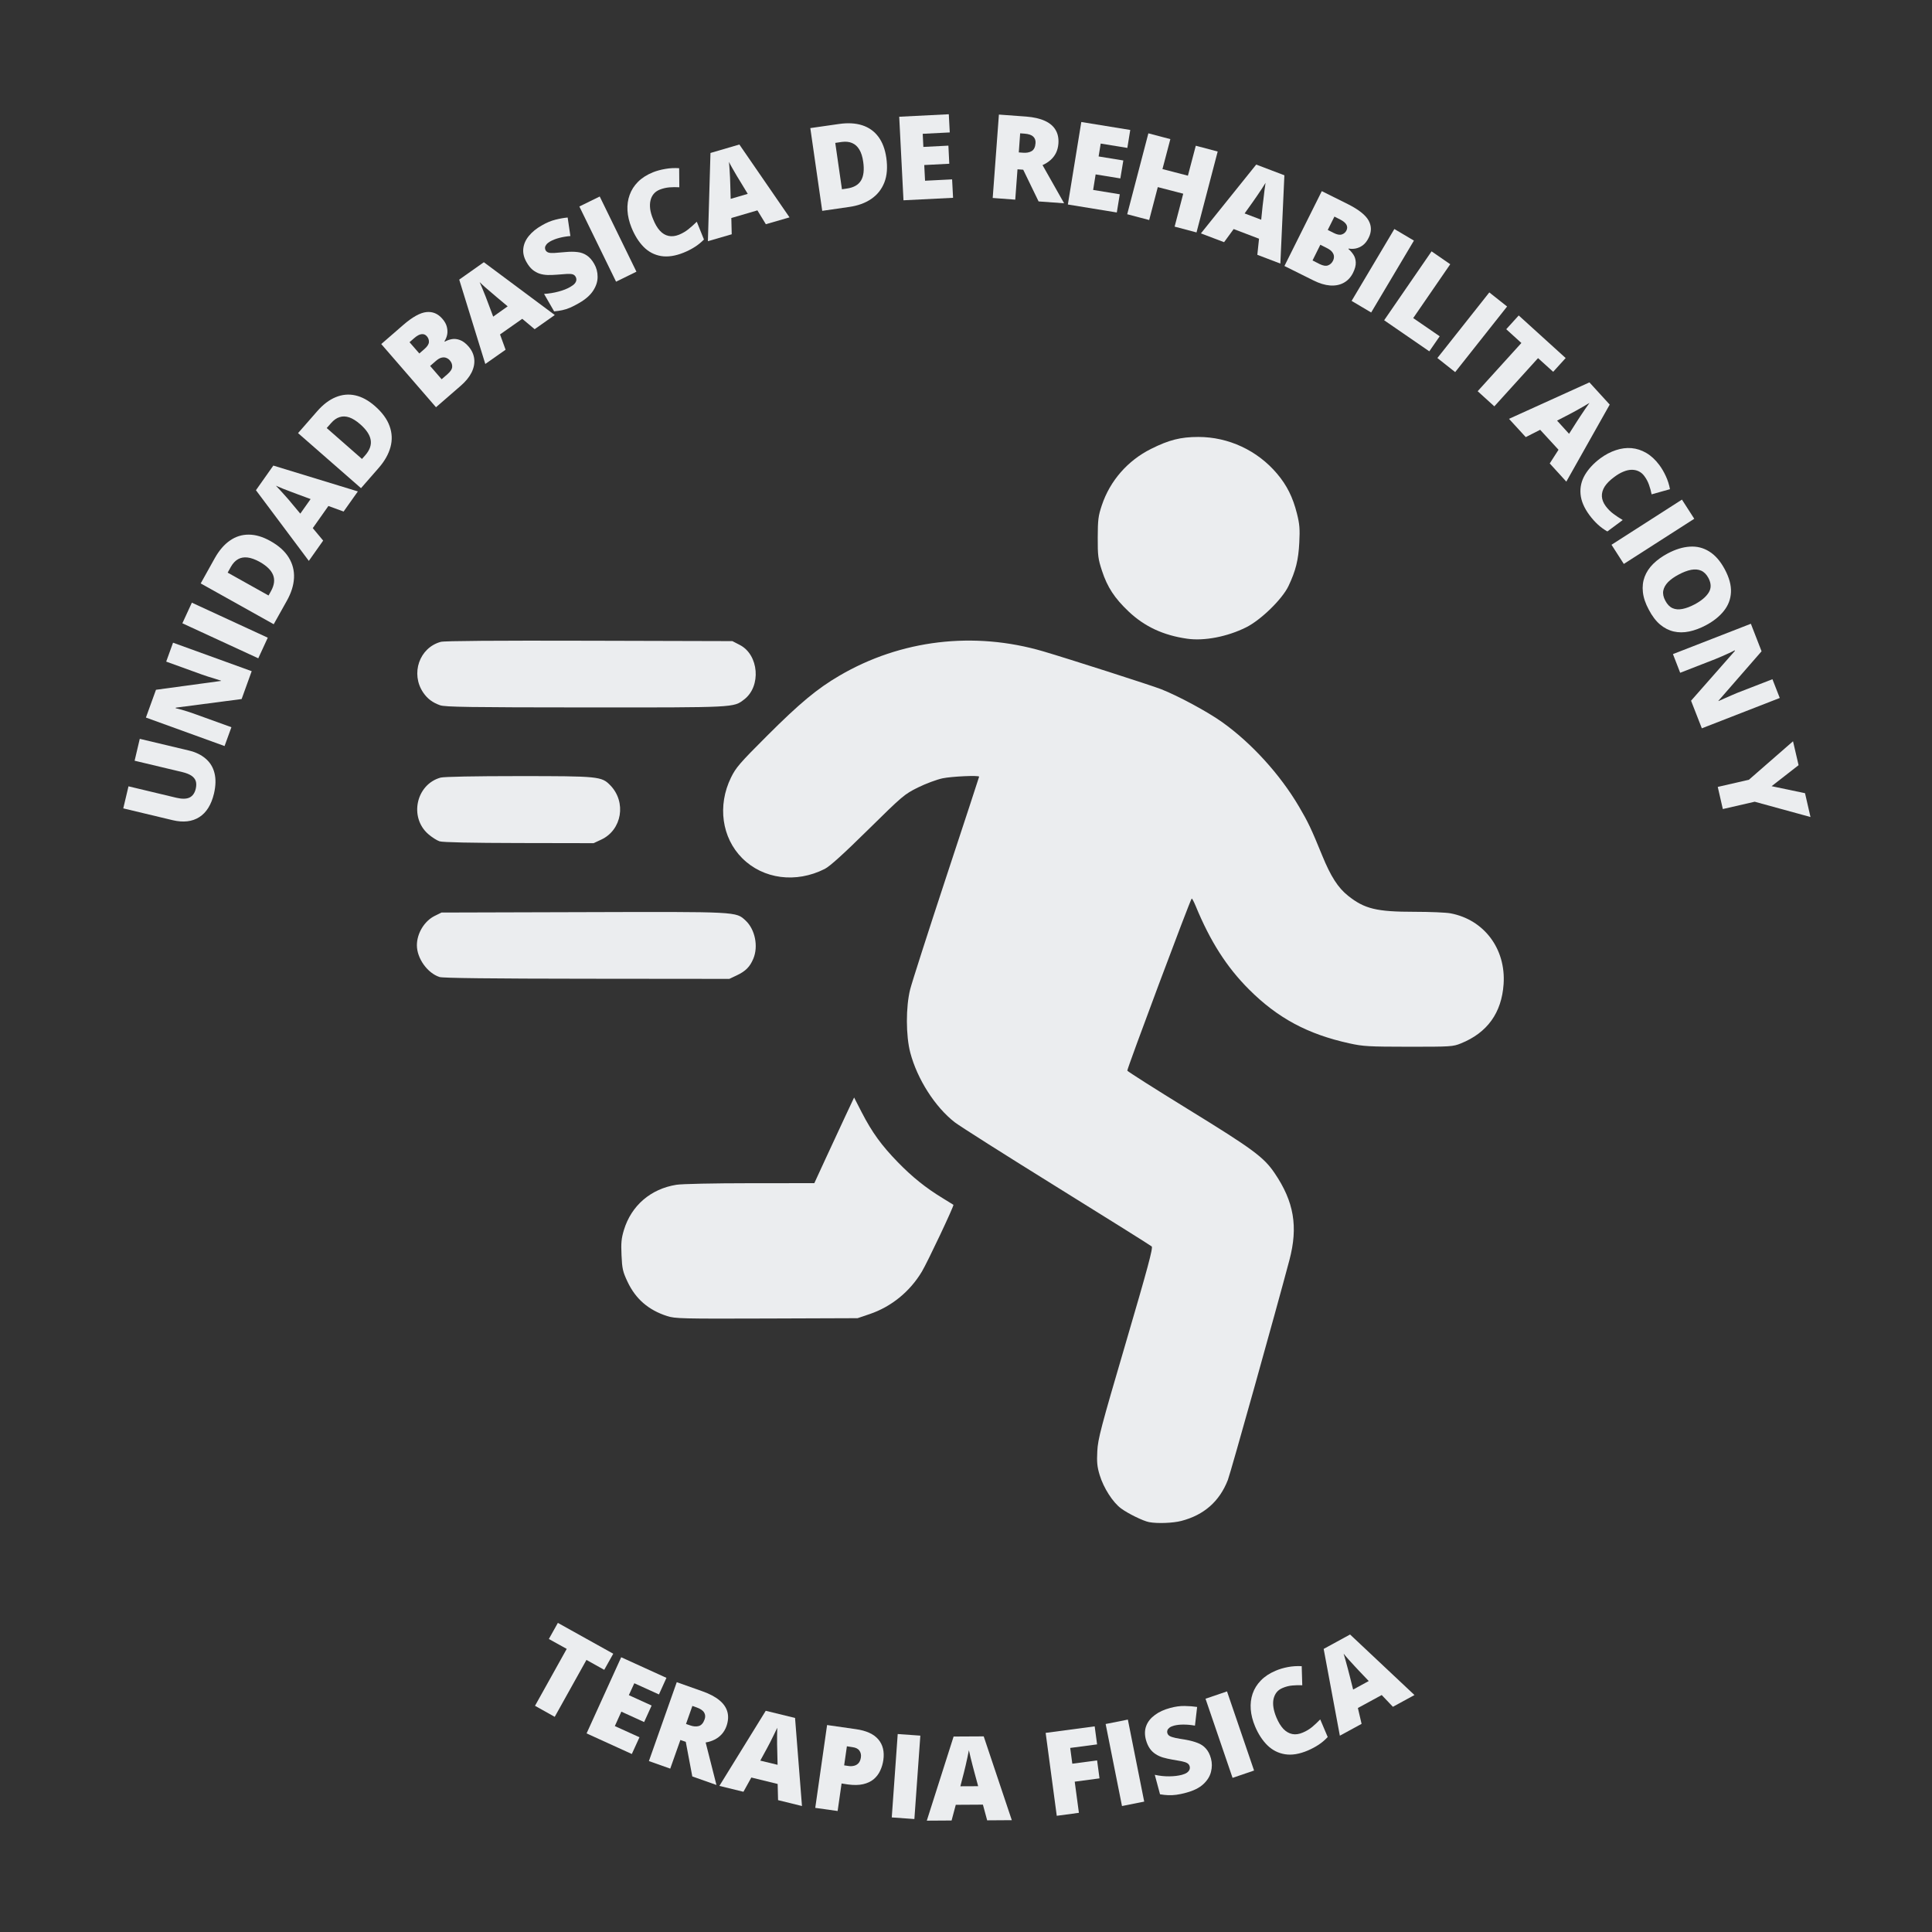 <svg xmlns="http://www.w3.org/2000/svg" xmlns:xlink="http://www.w3.org/1999/xlink" width="500" zoomAndPan="magnify" viewBox="0 0 375 375" height="500" preserveAspectRatio="xMidYMid meet" version="1.0"><rect x="0" y="0" width="375" height="375" fill="#333333" stroke="none"/><defs><g/></defs><path fill="#ebedef" d="M 223.047 295.445 C 221.91 295.234 218.969 293.801 217.602 292.789 C 215.992 291.602 214.211 288.824 213.449 286.316 C 212.961 284.715 212.871 283.824 212.984 281.676 C 213.105 279.281 213.664 277.172 218.516 260.641 C 222.766 246.152 223.832 242.199 223.547 241.934 C 223.352 241.75 215.047 236.547 205.098 230.375 C 195.148 224.203 186.238 218.555 185.297 217.82 C 181.488 214.852 178.043 209.461 176.688 204.336 C 175.816 201.027 175.805 195.438 176.664 192.031 C 177.004 190.68 180.156 180.863 183.664 170.219 C 187.176 159.574 190.047 150.816 190.047 150.754 C 190.047 150.457 184.754 150.695 182.953 151.07 C 181.84 151.305 179.695 152.102 178.191 152.844 C 175.555 154.148 175.211 154.438 168.488 161.062 C 163.668 165.812 161.078 168.152 160.082 168.66 C 154.508 171.48 148.141 170.652 144.062 166.574 C 140.094 162.605 139.227 156.363 141.883 150.93 C 142.828 148.992 143.586 148.113 148.91 142.797 C 155.223 136.492 158.613 133.672 162.938 131.145 C 174.848 124.172 189.031 122.48 202.492 126.426 C 207.246 127.824 223.5 133.035 225.359 133.766 C 228.656 135.055 234.387 138.145 237.207 140.156 C 242.922 144.23 248.461 150.316 252.137 156.566 C 253.902 159.562 254.555 160.941 256.629 166.031 C 258.297 170.117 259.711 172.316 261.664 173.871 C 264.867 176.418 267.199 176.98 274.543 176.98 C 277.539 176.98 280.691 177.113 281.547 177.277 C 288.07 178.512 292.316 184.18 291.848 191.02 C 291.465 196.594 288.691 200.449 283.57 202.52 C 282.012 203.152 281.625 203.176 273.41 203.172 C 265.66 203.164 264.598 203.105 261.922 202.516 C 253.82 200.738 248.004 197.617 242.426 192.043 C 238.102 187.719 234.906 182.719 232.078 175.848 C 231.723 174.988 231.375 174.344 231.305 174.414 C 230.98 174.738 218.707 207.547 218.809 207.812 C 218.871 207.977 224.246 211.391 230.754 215.395 C 243.188 223.043 245.301 224.605 247.398 227.695 C 251.164 233.238 251.992 238.086 250.277 244.57 C 247.754 254.113 238.855 285.906 238.324 287.266 C 236.703 291.426 233.695 294.07 229.277 295.215 C 227.652 295.633 224.652 295.746 223.047 295.445 Z M 129.488 255.449 C 125.848 254.273 123.371 252.125 121.793 248.766 C 120.887 246.84 120.754 246.266 120.637 243.656 C 120.523 241.238 120.609 240.367 121.105 238.73 C 122.543 234 126.301 230.762 131.285 229.965 C 132.367 229.793 138.461 229.664 145.613 229.66 L 158.059 229.652 L 160.223 224.953 C 161.41 222.371 163.148 218.629 164.082 216.641 L 165.781 213.027 L 167.273 215.93 C 169.266 219.793 171.086 222.309 174.25 225.562 C 177.059 228.453 179.695 230.57 182.953 232.551 C 184.066 233.23 185.016 233.812 185.059 233.852 C 185.223 233.996 180.055 244.941 178.945 246.801 C 176.621 250.695 173.012 253.637 168.793 255.066 L 166.453 255.859 L 148.797 255.922 C 132.336 255.98 131.027 255.945 129.488 255.449 Z M 85.324 189.641 C 82.969 188.887 80.918 186.016 80.918 183.477 C 80.918 181.164 82.375 178.762 84.375 177.777 L 85.695 177.125 L 113.168 177.047 C 143.316 176.957 142.836 176.934 144.711 178.668 C 146.559 180.383 147.23 183.688 146.215 186.094 C 145.551 187.672 144.715 188.512 143.008 189.316 L 141.562 190 L 113.918 189.973 C 95.434 189.957 85.957 189.848 85.324 189.641 Z M 85.324 163.301 C 84.801 163.133 83.801 162.492 83.102 161.879 C 79.379 158.602 80.781 152.25 85.516 150.934 C 86.152 150.758 92.098 150.641 100.621 150.641 C 116.246 150.641 116.777 150.691 118.469 152.441 C 121.625 155.699 120.719 161.102 116.699 162.969 L 115.219 163.66 L 100.746 163.633 C 91.484 163.617 85.93 163.496 85.324 163.301 Z M 85.422 136.891 C 83.949 136.367 82.961 135.625 82.148 134.43 C 79.648 130.758 81.402 125.703 85.566 124.582 C 86.277 124.391 96.34 124.316 114.406 124.367 L 142.156 124.441 L 143.594 125.184 C 147.301 127.09 147.789 133.211 144.438 135.766 C 142.352 137.355 142.984 137.324 113.652 137.312 C 91.152 137.301 86.371 137.23 85.422 136.891 Z M 230.426 123.973 C 225.805 123.316 222.16 121.621 219.062 118.688 C 216.332 116.102 214.934 113.965 213.898 110.801 C 213.133 108.469 213.059 107.875 213.07 104.324 C 213.082 100.871 213.172 100.145 213.863 98.078 C 215.449 93.324 218.875 89.398 223.418 87.129 C 226.906 85.383 229.172 84.812 232.598 84.812 C 238.461 84.812 244.066 87.43 247.879 91.945 C 249.789 94.203 250.941 96.516 251.738 99.688 C 252.254 101.742 252.328 102.664 252.191 105.332 C 252.02 108.707 251.508 110.758 250.102 113.734 C 248.895 116.285 244.734 120.344 241.859 121.773 C 238.211 123.59 233.75 124.449 230.426 123.973 Z M 230.426 123.973 " fill-opacity="1" fill-rule="nonzero"/><g fill="#ebedef" fill-opacity="1"><g transform="translate(39.332, 162.296)"><g><path d="M -12.203 -18.891 L -2.688 -16.625 C -1.363 -16.312 -0.273 -15.785 0.578 -15.047 C 1.441 -14.316 2.016 -13.383 2.297 -12.25 C 2.586 -11.113 2.555 -9.785 2.203 -8.266 C 1.68 -6.086 0.727 -4.562 -0.656 -3.688 C -2.039 -2.812 -3.754 -2.613 -5.797 -3.094 L -15.406 -5.391 L -14.391 -9.672 L -5.109 -7.453 C -3.992 -7.191 -3.133 -7.207 -2.531 -7.5 C -1.938 -7.801 -1.539 -8.359 -1.344 -9.172 C -1.207 -9.754 -1.203 -10.254 -1.328 -10.672 C -1.461 -11.086 -1.742 -11.441 -2.172 -11.734 C -2.609 -12.023 -3.203 -12.258 -3.953 -12.438 L -13.203 -14.641 Z M -12.203 -18.891 "/></g></g></g><g fill="#ebedef" fill-opacity="1"><g transform="translate(42.994, 146.449)"><g><path d="M 5.859 -16.172 L 3.906 -10.766 L -8.859 -9.094 L -8.906 -8.984 C -8.551 -8.91 -8.141 -8.805 -7.672 -8.672 C -7.211 -8.535 -6.738 -8.391 -6.25 -8.234 C -5.77 -8.078 -5.336 -7.926 -4.953 -7.781 L 1.922 -5.297 L 0.594 -1.641 L -14.672 -7.172 L -12.719 -12.562 L -0.094 -14.281 L -0.078 -14.328 C -0.41 -14.441 -0.801 -14.566 -1.25 -14.703 C -1.707 -14.836 -2.164 -14.977 -2.625 -15.125 C -3.082 -15.27 -3.484 -15.406 -3.828 -15.531 L -10.734 -18.031 L -9.406 -21.703 Z M 5.859 -16.172 "/></g></g></g><g fill="#ebedef" fill-opacity="1"><g transform="translate(49.397, 129.37)"><g><path d="M 0.734 -1.594 L -14 -8.391 L -12.156 -12.391 L 2.578 -5.594 Z M 0.734 -1.594 "/></g></g></g><g fill="#ebedef" fill-opacity="1"><g transform="translate(52.268, 122.694)"><g><path d="M 0.203 -17.688 C 1.848 -16.77 3.039 -15.695 3.781 -14.469 C 4.531 -13.25 4.867 -11.926 4.797 -10.5 C 4.723 -9.082 4.266 -7.617 3.422 -6.109 L 0.859 -1.531 L -13.312 -9.453 L -10.578 -14.359 C -9.723 -15.879 -8.738 -17.02 -7.625 -17.781 C -6.52 -18.551 -5.305 -18.93 -3.984 -18.922 C -2.66 -18.922 -1.266 -18.508 0.203 -17.688 Z M -1.875 -13.641 C -2.738 -14.117 -3.52 -14.398 -4.219 -14.484 C -4.914 -14.566 -5.531 -14.457 -6.062 -14.156 C -6.602 -13.852 -7.066 -13.359 -7.453 -12.672 L -8.078 -11.547 L -0.141 -7.109 L 0.328 -7.953 C 0.973 -9.117 1.109 -10.164 0.734 -11.094 C 0.367 -12.02 -0.5 -12.867 -1.875 -13.641 Z M -1.875 -13.641 "/></g></g></g><g fill="#ebedef" fill-opacity="1"><g transform="translate(59.944, 108.868)"><g><path d="M 6.75 -9.578 L 3.797 -10.656 L 0.766 -6.359 L 2.781 -3.938 L 0 0 L -10.266 -13.719 L -6.891 -18.5 L 9.516 -13.484 Z M 0.344 -12 L -2.234 -12.953 C -2.516 -13.066 -2.914 -13.219 -3.438 -13.406 C -3.957 -13.594 -4.488 -13.797 -5.031 -14.016 C -5.582 -14.242 -6.035 -14.438 -6.391 -14.594 C -6.117 -14.32 -5.797 -13.977 -5.422 -13.562 C -5.047 -13.156 -4.676 -12.742 -4.312 -12.328 C -3.945 -11.922 -3.648 -11.57 -3.422 -11.281 L -1.656 -9.172 Z M 0.344 -12 "/></g></g></g><g fill="#ebedef" fill-opacity="1"><g transform="translate(68.915, 96.066)"><g><path d="M 3.859 -17.25 C 5.273 -16.008 6.223 -14.711 6.703 -13.359 C 7.191 -12.016 7.25 -10.656 6.875 -9.281 C 6.5 -7.906 5.742 -6.566 4.609 -5.266 L 1.156 -1.312 L -11.062 -12 L -7.359 -16.234 C -6.211 -17.547 -5.016 -18.457 -3.766 -18.969 C -2.516 -19.488 -1.25 -19.609 0.031 -19.328 C 1.32 -19.047 2.598 -18.352 3.859 -17.25 Z M 0.984 -13.734 C 0.242 -14.379 -0.453 -14.816 -1.109 -15.047 C -1.773 -15.273 -2.398 -15.297 -2.984 -15.109 C -3.578 -14.93 -4.133 -14.539 -4.656 -13.938 L -5.5 -12.984 L 1.344 -6.984 L 1.984 -7.703 C 2.859 -8.711 3.207 -9.707 3.031 -10.688 C 2.863 -11.676 2.18 -12.691 0.984 -13.734 Z M 0.984 -13.734 "/></g></g></g><g fill="#ebedef" fill-opacity="1"><g transform="translate(79.628, 84.077)"><g/></g></g><g fill="#ebedef" fill-opacity="1"><g transform="translate(83.3, 80.187)"><g><path d="M -9.297 -13.406 L -5.016 -17.125 C -3.242 -18.656 -1.754 -19.484 -0.547 -19.609 C 0.66 -19.742 1.691 -19.316 2.547 -18.328 C 3.016 -17.797 3.312 -17.258 3.438 -16.719 C 3.57 -16.176 3.586 -15.664 3.484 -15.188 C 3.379 -14.719 3.207 -14.305 2.969 -13.953 L 3.047 -13.875 C 3.441 -14.102 3.891 -14.266 4.391 -14.359 C 4.891 -14.453 5.414 -14.395 5.969 -14.188 C 6.531 -13.988 7.094 -13.566 7.656 -12.922 C 8.289 -12.18 8.656 -11.375 8.75 -10.5 C 8.844 -9.633 8.664 -8.754 8.219 -7.859 C 7.77 -6.973 7.062 -6.113 6.094 -5.281 L 1.328 -1.141 Z M -1.906 -11.578 L -0.922 -12.438 C -0.367 -12.914 -0.078 -13.363 -0.047 -13.781 C -0.023 -14.207 -0.156 -14.582 -0.438 -14.906 C -0.719 -15.238 -1.062 -15.379 -1.469 -15.328 C -1.883 -15.285 -2.352 -15.035 -2.875 -14.578 L -3.812 -13.766 Z M 0.188 -9.156 L 2.422 -6.578 L 3.594 -7.594 C 4.164 -8.094 4.457 -8.566 4.469 -9.016 C 4.488 -9.461 4.332 -9.875 4 -10.25 C 3.82 -10.457 3.598 -10.613 3.328 -10.719 C 3.055 -10.832 2.75 -10.848 2.406 -10.766 C 2.07 -10.691 1.695 -10.473 1.281 -10.109 Z M 0.188 -9.156 "/></g></g></g><g fill="#ebedef" fill-opacity="1"><g transform="translate(94.197, 70.647)"><g><path d="M 9.578 -6.75 L 7.172 -8.766 L 2.859 -5.734 L 3.938 -2.766 L 0 0 L -5.062 -16.375 L -0.281 -19.75 L 13.484 -9.5 Z M 4.344 -11.188 L 2.234 -12.953 C 2.016 -13.148 1.691 -13.426 1.266 -13.781 C 0.848 -14.133 0.414 -14.504 -0.031 -14.891 C -0.477 -15.285 -0.832 -15.617 -1.094 -15.891 C -0.945 -15.535 -0.766 -15.102 -0.547 -14.594 C -0.336 -14.082 -0.129 -13.566 0.078 -13.047 C 0.285 -12.535 0.445 -12.109 0.562 -11.766 L 1.531 -9.188 Z M 4.344 -11.188 "/></g></g></g><g fill="#ebedef" fill-opacity="1"><g transform="translate(107.072, 61.627)"><g><path d="M 8.266 -10.406 C 8.703 -9.645 8.922 -8.812 8.922 -7.906 C 8.93 -7.008 8.648 -6.117 8.078 -5.234 C 7.516 -4.348 6.594 -3.535 5.312 -2.797 C 4.676 -2.43 4.098 -2.133 3.578 -1.906 C 3.055 -1.688 2.551 -1.523 2.062 -1.422 C 1.57 -1.316 1.047 -1.238 0.484 -1.188 L -1.469 -4.578 C -0.5 -4.641 0.43 -4.789 1.328 -5.031 C 2.234 -5.27 3 -5.57 3.625 -5.938 C 4.008 -6.156 4.297 -6.375 4.484 -6.594 C 4.672 -6.82 4.773 -7.047 4.797 -7.266 C 4.816 -7.492 4.77 -7.707 4.656 -7.906 C 4.52 -8.156 4.316 -8.316 4.047 -8.391 C 3.773 -8.461 3.398 -8.484 2.922 -8.453 C 2.453 -8.422 1.828 -8.375 1.047 -8.312 C 0.398 -8.258 -0.207 -8.238 -0.781 -8.25 C -1.352 -8.27 -1.879 -8.359 -2.359 -8.516 C -2.848 -8.68 -3.301 -8.938 -3.719 -9.281 C -4.133 -9.633 -4.516 -10.113 -4.859 -10.719 C -5.379 -11.613 -5.594 -12.5 -5.5 -13.375 C -5.406 -14.25 -5.047 -15.066 -4.422 -15.828 C -3.797 -16.598 -2.957 -17.281 -1.906 -17.875 C -1 -18.406 -0.117 -18.773 0.734 -18.984 C 1.598 -19.203 2.391 -19.344 3.109 -19.406 L 3.641 -15.812 C 2.879 -15.75 2.16 -15.629 1.484 -15.453 C 0.805 -15.273 0.219 -15.047 -0.281 -14.766 C -0.602 -14.578 -0.844 -14.383 -1 -14.188 C -1.164 -13.988 -1.258 -13.789 -1.281 -13.594 C -1.301 -13.406 -1.266 -13.223 -1.172 -13.047 C -1.047 -12.828 -0.848 -12.676 -0.578 -12.594 C -0.316 -12.52 0.066 -12.5 0.578 -12.531 C 1.098 -12.562 1.801 -12.617 2.688 -12.703 C 3.551 -12.785 4.32 -12.785 5 -12.703 C 5.688 -12.629 6.297 -12.41 6.828 -12.047 C 7.367 -11.691 7.848 -11.145 8.266 -10.406 Z M 8.266 -10.406 "/></g></g></g><g fill="#ebedef" fill-opacity="1"><g transform="translate(118, 55.438)"><g><path d="M 1.578 -0.766 L -5.547 -15.359 L -1.594 -17.297 L 5.531 -2.703 Z M 1.578 -0.766 "/></g></g></g><g fill="#ebedef" fill-opacity="1"><g transform="translate(124.512, 52.1)"><g><path d="M 3.516 -15.281 C 3.035 -15.082 2.648 -14.805 2.359 -14.453 C 2.066 -14.098 1.863 -13.676 1.75 -13.188 C 1.633 -12.695 1.613 -12.145 1.688 -11.531 C 1.77 -10.926 1.957 -10.273 2.25 -9.578 C 2.625 -8.629 3.062 -7.879 3.562 -7.328 C 4.062 -6.785 4.625 -6.445 5.25 -6.312 C 5.883 -6.176 6.566 -6.254 7.297 -6.547 C 7.973 -6.828 8.582 -7.188 9.125 -7.625 C 9.676 -8.07 10.211 -8.551 10.734 -9.062 L 12.125 -5.609 C 11.57 -5.047 10.973 -4.562 10.328 -4.156 C 9.691 -3.75 8.977 -3.383 8.188 -3.062 C 6.562 -2.406 5.094 -2.188 3.781 -2.406 C 2.477 -2.633 1.352 -3.227 0.406 -4.188 C -0.539 -5.156 -1.32 -6.398 -1.938 -7.922 C -2.395 -9.055 -2.656 -10.16 -2.719 -11.234 C -2.781 -12.316 -2.641 -13.328 -2.297 -14.266 C -1.961 -15.211 -1.422 -16.062 -0.672 -16.812 C 0.078 -17.562 1.039 -18.176 2.219 -18.656 C 2.945 -18.945 3.75 -19.164 4.625 -19.312 C 5.5 -19.469 6.395 -19.516 7.312 -19.453 L 7.344 -15.75 C 6.695 -15.789 6.055 -15.785 5.422 -15.734 C 4.785 -15.68 4.148 -15.531 3.516 -15.281 Z M 3.516 -15.281 "/></g></g></g><g fill="#ebedef" fill-opacity="1"><g transform="translate(137.402, 46.816)"><g><path d="M 11.25 -3.297 L 9.609 -5.984 L 4.547 -4.5 L 4.625 -1.344 L 0 0 L 0.5 -17.125 L 6.109 -18.766 L 15.844 -4.625 Z M 7.734 -9.188 L 6.312 -11.531 C 6.156 -11.789 5.93 -12.156 5.641 -12.625 C 5.359 -13.102 5.07 -13.598 4.781 -14.109 C 4.488 -14.617 4.258 -15.047 4.094 -15.391 C 4.125 -15.004 4.16 -14.535 4.203 -13.984 C 4.242 -13.441 4.273 -12.895 4.297 -12.344 C 4.316 -11.789 4.332 -11.328 4.344 -10.953 L 4.422 -8.219 Z M 7.734 -9.188 "/></g></g></g><g fill="#ebedef" fill-opacity="1"><g transform="translate(152.714, 42.511)"><g/></g></g><g fill="#ebedef" fill-opacity="1"><g transform="translate(157.859, 41.175)"><g><path d="M 14.172 -10.562 C 14.441 -8.695 14.316 -7.098 13.797 -5.766 C 13.273 -4.43 12.426 -3.363 11.25 -2.562 C 10.082 -1.758 8.641 -1.238 6.922 -1 L 1.734 -0.25 L -0.578 -16.312 L 4.984 -17.109 C 6.703 -17.359 8.207 -17.273 9.5 -16.859 C 10.789 -16.441 11.832 -15.703 12.625 -14.641 C 13.414 -13.586 13.93 -12.227 14.172 -10.562 Z M 9.688 -9.781 C 9.551 -10.758 9.301 -11.547 8.938 -12.141 C 8.582 -12.742 8.117 -13.164 7.547 -13.406 C 6.984 -13.656 6.312 -13.727 5.531 -13.625 L 4.266 -13.438 L 5.562 -4.438 L 6.516 -4.578 C 7.836 -4.766 8.754 -5.285 9.266 -6.141 C 9.773 -6.992 9.914 -8.207 9.688 -9.781 Z M 9.688 -9.781 "/></g></g></g><g fill="#ebedef" fill-opacity="1"><g transform="translate(173.615, 38.971)"><g><path d="M 11.375 -0.578 L 1.75 -0.094 L 0.922 -16.312 L 10.547 -16.797 L 10.734 -13.266 L 5.484 -13 L 5.609 -10.453 L 10.469 -10.703 L 10.641 -7.188 L 5.781 -6.938 L 5.938 -3.891 L 11.188 -4.156 Z M 11.375 -0.578 "/></g></g></g><g fill="#ebedef" fill-opacity="1"><g transform="translate(185.589, 38.441)"><g/></g></g><g fill="#ebedef" fill-opacity="1"><g transform="translate(190.934, 38.3)"><g><path d="M 8.266 -15.672 C 9.723 -15.555 10.926 -15.281 11.875 -14.844 C 12.82 -14.414 13.516 -13.828 13.953 -13.078 C 14.398 -12.336 14.582 -11.441 14.5 -10.391 C 14.445 -9.734 14.289 -9.141 14.031 -8.609 C 13.77 -8.086 13.414 -7.629 12.969 -7.234 C 12.531 -6.848 12.016 -6.52 11.422 -6.25 L 15.609 1.156 L 10.656 0.797 L 7.672 -5.359 L 6.562 -5.438 L 6.125 0.453 L 1.75 0.125 L 2.953 -16.062 Z M 7.938 -12.359 L 7.078 -12.422 L 6.812 -8.719 L 7.625 -8.656 C 8.301 -8.602 8.863 -8.707 9.312 -8.969 C 9.758 -9.238 10.008 -9.754 10.062 -10.516 C 10.102 -11.035 9.957 -11.457 9.625 -11.781 C 9.289 -12.102 8.727 -12.297 7.938 -12.359 Z M 7.938 -12.359 "/></g></g></g><g fill="#ebedef" fill-opacity="1"><g transform="translate(205.537, 39.413)"><g><path d="M 11.234 1.828 L 1.734 0.281 L 4.344 -15.734 L 13.844 -14.188 L 13.281 -10.703 L 8.109 -11.547 L 7.703 -9.047 L 12.5 -8.266 L 11.922 -4.781 L 7.125 -5.562 L 6.641 -2.547 L 11.812 -1.703 Z M 11.234 1.828 "/></g></g></g><g fill="#ebedef" fill-opacity="1"><g transform="translate(217.102, 41.145)"><g><path d="M 15.141 3.969 L 10.891 2.844 L 12.562 -3.547 L 7.625 -4.828 L 5.953 1.562 L 1.688 0.438 L 5.797 -15.266 L 10.062 -14.141 L 8.531 -8.328 L 13.469 -7.047 L 15 -12.859 L 19.25 -11.734 Z M 15.141 3.969 "/></g></g></g><g fill="#ebedef" fill-opacity="1"><g transform="translate(233.095, 45.303)"><g><path d="M 10.953 4.156 L 11.281 1.031 L 6.359 -0.844 L 4.5 1.703 L 0 0 L 10.734 -13.359 L 16.203 -11.281 L 15.422 5.859 Z M 11.703 -2.656 L 11.984 -5.391 C 12.023 -5.68 12.078 -6.102 12.141 -6.656 C 12.203 -7.219 12.27 -7.789 12.344 -8.375 C 12.414 -8.957 12.484 -9.438 12.547 -9.812 C 12.348 -9.488 12.098 -9.094 11.797 -8.625 C 11.492 -8.156 11.18 -7.691 10.859 -7.234 C 10.547 -6.785 10.285 -6.41 10.078 -6.109 L 8.484 -3.875 Z M 11.703 -2.656 "/></g></g></g><g fill="#ebedef" fill-opacity="1"><g transform="translate(247.747, 50.849)"><g><path d="M 8.812 -13.75 L 13.891 -11.219 C 15.984 -10.164 17.32 -9.102 17.906 -8.031 C 18.488 -6.969 18.488 -5.852 17.906 -4.688 C 17.594 -4.051 17.211 -3.566 16.766 -3.234 C 16.316 -2.91 15.848 -2.703 15.359 -2.609 C 14.879 -2.523 14.438 -2.523 14.031 -2.609 L 13.984 -2.516 C 14.336 -2.223 14.656 -1.863 14.938 -1.438 C 15.219 -1.02 15.375 -0.52 15.406 0.062 C 15.438 0.656 15.258 1.336 14.875 2.109 C 14.438 2.984 13.832 3.629 13.062 4.047 C 12.301 4.461 11.422 4.633 10.422 4.562 C 9.43 4.488 8.363 4.164 7.219 3.594 L 1.562 0.781 Z M 9.969 -6.219 L 11.141 -5.625 C 11.785 -5.301 12.305 -5.207 12.703 -5.344 C 13.109 -5.477 13.406 -5.734 13.594 -6.109 C 13.789 -6.504 13.789 -6.879 13.594 -7.234 C 13.395 -7.598 12.984 -7.938 12.359 -8.25 L 11.266 -8.812 Z M 8.531 -3.344 L 7.016 -0.297 L 8.391 0.406 C 9.078 0.738 9.625 0.82 10.031 0.656 C 10.445 0.5 10.766 0.203 10.984 -0.234 C 11.117 -0.492 11.18 -0.766 11.172 -1.047 C 11.172 -1.328 11.066 -1.609 10.859 -1.891 C 10.66 -2.172 10.316 -2.438 9.828 -2.688 Z M 8.531 -3.344 "/></g></g></g><g fill="#ebedef" fill-opacity="1"><g transform="translate(260.847, 57.513)"><g><path d="M 1.5 0.891 L 9.797 -13.062 L 13.594 -10.812 L 5.297 3.141 Z M 1.5 0.891 "/></g></g></g><g fill="#ebedef" fill-opacity="1"><g transform="translate(267.225, 61.178)"><g><path d="M 1.438 0.984 L 10.641 -12.391 L 14.266 -9.891 L 7.078 0.562 L 12.219 4.094 L 10.203 7.016 Z M 1.438 0.984 "/></g></g></g><g fill="#ebedef" fill-opacity="1"><g transform="translate(277.621, 68.415)"><g><path d="M 1.375 1.078 L 11.453 -11.656 L 14.906 -8.922 L 4.828 3.812 Z M 1.375 1.078 "/></g></g></g><g fill="#ebedef" fill-opacity="1"><g transform="translate(283.455, 72.887)"><g><path d="M 6.594 5.984 L 3.359 3.047 L 11.844 -6.312 L 8.906 -8.984 L 11.328 -11.656 L 20.438 -3.391 L 18.016 -0.719 L 15.078 -3.375 Z M 6.594 5.984 "/></g></g></g><g fill="#ebedef" fill-opacity="1"><g transform="translate(292.897, 81.297)"><g><path d="M 7.906 8.656 L 9.609 6 L 6.047 2.125 L 3.25 3.547 L 0 0 L 15.609 -7.078 L 19.547 -2.766 L 11.125 12.188 Z M 11.656 2.906 L 13.125 0.594 C 13.301 0.344 13.535 -0.016 13.828 -0.484 C 14.129 -0.953 14.445 -1.426 14.781 -1.906 C 15.113 -2.395 15.395 -2.789 15.625 -3.094 C 15.289 -2.895 14.883 -2.656 14.406 -2.375 C 13.938 -2.102 13.457 -1.832 12.969 -1.562 C 12.477 -1.301 12.07 -1.082 11.75 -0.906 L 9.328 0.344 Z M 11.656 2.906 "/></g></g></g><g fill="#ebedef" fill-opacity="1"><g transform="translate(303.471, 92.874)"><g><path d="M 15.672 -0.5 C 15.359 -0.914 14.992 -1.219 14.578 -1.406 C 14.172 -1.602 13.711 -1.695 13.203 -1.688 C 12.691 -1.676 12.156 -1.551 11.594 -1.312 C 11.031 -1.082 10.445 -0.738 9.844 -0.281 C 9.02 0.32 8.406 0.938 8 1.562 C 7.602 2.195 7.422 2.832 7.453 3.469 C 7.484 4.102 7.734 4.738 8.203 5.375 C 8.641 5.957 9.141 6.457 9.703 6.875 C 10.266 7.289 10.863 7.688 11.5 8.062 L 8.516 10.281 C 7.836 9.895 7.219 9.441 6.656 8.922 C 6.102 8.41 5.57 7.816 5.062 7.141 C 4.008 5.723 3.426 4.352 3.312 3.031 C 3.195 1.719 3.477 0.477 4.156 -0.688 C 4.844 -1.852 5.836 -2.926 7.141 -3.906 C 8.129 -4.633 9.141 -5.164 10.172 -5.5 C 11.203 -5.844 12.211 -5.973 13.203 -5.891 C 14.203 -5.805 15.16 -5.492 16.078 -4.953 C 16.992 -4.422 17.832 -3.645 18.594 -2.625 C 19.062 -2 19.484 -1.281 19.859 -0.469 C 20.234 0.332 20.504 1.18 20.672 2.078 L 17.109 3.078 C 16.984 2.441 16.812 1.82 16.594 1.219 C 16.383 0.613 16.078 0.039 15.672 -0.5 Z M 15.672 -0.5 "/></g></g></g><g fill="#ebedef" fill-opacity="1"><g transform="translate(311.855, 104.271)"><g><path d="M 0.938 1.469 L 14.609 -7.297 L 17 -3.578 L 3.328 5.188 Z M 0.938 1.469 "/></g></g></g><g fill="#ebedef" fill-opacity="1"><g transform="translate(315.961, 110.229)"><g><path d="M 15.141 11.141 C 14.035 11.723 12.957 12.125 11.906 12.344 C 10.863 12.562 9.863 12.562 8.906 12.344 C 7.957 12.125 7.07 11.672 6.25 10.984 C 5.438 10.297 4.707 9.332 4.062 8.094 C 3.414 6.895 3.035 5.758 2.922 4.688 C 2.805 3.625 2.922 2.633 3.266 1.719 C 3.609 0.812 4.16 -0.02 4.922 -0.781 C 5.691 -1.539 6.633 -2.219 7.75 -2.812 C 9.238 -3.602 10.664 -4.039 12.031 -4.125 C 13.395 -4.219 14.648 -3.906 15.797 -3.188 C 16.953 -2.477 17.957 -1.328 18.812 0.266 C 19.688 1.898 20.086 3.391 20.016 4.734 C 19.953 6.078 19.492 7.281 18.641 8.344 C 17.797 9.414 16.629 10.348 15.141 11.141 Z M 9.891 1.281 C 9.023 1.738 8.332 2.227 7.812 2.75 C 7.301 3.281 6.988 3.844 6.875 4.438 C 6.77 5.039 6.906 5.688 7.281 6.375 C 7.656 7.082 8.117 7.562 8.672 7.812 C 9.234 8.062 9.875 8.113 10.594 7.969 C 11.312 7.832 12.102 7.535 12.969 7.078 C 14.258 6.391 15.164 5.629 15.688 4.797 C 16.219 3.961 16.203 3.016 15.641 1.953 C 15.266 1.254 14.789 0.781 14.219 0.531 C 13.656 0.289 13.008 0.238 12.281 0.375 C 11.551 0.52 10.754 0.82 9.891 1.281 Z M 9.891 1.281 "/></g></g></g><g fill="#ebedef" fill-opacity="1"><g transform="translate(324.076, 125.336)"><g><path d="M 6.25 16.031 L 4.156 10.672 L 12.672 1 L 12.625 0.891 C 12.301 1.066 11.922 1.254 11.484 1.453 C 11.055 1.66 10.602 1.863 10.125 2.062 C 9.656 2.27 9.234 2.445 8.859 2.594 L 2.047 5.25 L 0.641 1.625 L 15.766 -4.266 L 17.844 1.078 L 9.469 10.688 L 9.5 10.734 C 9.82 10.586 10.195 10.422 10.625 10.234 C 11.051 10.047 11.488 9.852 11.938 9.656 C 12.383 9.457 12.773 9.289 13.109 9.156 L 19.953 6.5 L 21.375 10.141 Z M 6.25 16.031 "/></g></g></g><g fill="#ebedef" fill-opacity="1"><g transform="translate(330.505, 142.458)"><g/></g></g><g fill="#ebedef" fill-opacity="1"><g transform="translate(332.212, 147.536)"><g><path d="M 11.656 5.062 L 18.141 6.422 L 19.203 11.047 L 8.375 8.078 L 2.188 9.5 L 1.203 5.203 L 7.25 3.812 L 15.812 -3.656 L 16.891 0.984 Z M 11.656 5.062 "/></g></g></g><g fill="#ebedef" fill-opacity="1"><g transform="translate(99.891, 328.893)"><g><path d="M 7.781 4.344 L 3.953 2.203 L 10.109 -8.844 L 6.641 -10.766 L 8.391 -13.891 L 19.141 -7.906 L 17.391 -4.781 L 13.938 -6.703 Z M 7.781 4.344 "/></g></g></g><g fill="#ebedef" fill-opacity="1"><g transform="translate(112.261, 335.733)"><g><path d="M 10.375 4.719 L 1.594 0.719 L 8.312 -14.062 L 17.094 -10.062 L 15.641 -6.844 L 10.859 -9.016 L 9.797 -6.703 L 14.219 -4.688 L 12.766 -1.484 L 8.344 -3.5 L 7.078 -0.703 L 11.859 1.469 Z M 10.375 4.719 "/></g></g></g><g fill="#ebedef" fill-opacity="1"><g transform="translate(124.296, 341.244)"><g><path d="M 12.078 -12.953 C 13.461 -12.461 14.551 -11.883 15.344 -11.219 C 16.145 -10.562 16.66 -9.812 16.891 -8.969 C 17.117 -8.133 17.062 -7.219 16.719 -6.219 C 16.5 -5.602 16.191 -5.078 15.797 -4.641 C 15.41 -4.211 14.953 -3.863 14.422 -3.594 C 13.891 -3.32 13.305 -3.133 12.672 -3.031 L 14.766 5.219 L 10.078 3.562 L 8.812 -3.156 L 7.766 -3.516 L 5.797 2.047 L 1.656 0.578 L 7.062 -14.734 Z M 10.891 -9.844 L 10.094 -10.125 L 8.859 -6.625 L 9.625 -6.359 C 10.258 -6.129 10.828 -6.082 11.328 -6.219 C 11.836 -6.363 12.219 -6.797 12.469 -7.516 C 12.645 -8.004 12.613 -8.445 12.375 -8.844 C 12.133 -9.25 11.641 -9.582 10.891 -9.844 Z M 10.891 -9.844 "/></g></g></g><g fill="#ebedef" fill-opacity="1"><g transform="translate(139.631, 346.641)"><g><path d="M 11.391 2.766 L 11.312 -0.375 L 6.203 -1.625 L 4.672 1.141 L 0 0 L 9 -14.578 L 14.688 -13.188 L 16.031 3.906 Z M 11.297 -4.094 L 11.234 -6.828 C 11.223 -7.129 11.211 -7.555 11.203 -8.109 C 11.203 -8.66 11.203 -9.227 11.203 -9.812 C 11.211 -10.406 11.223 -10.895 11.234 -11.281 C 11.078 -10.938 10.875 -10.516 10.625 -10.016 C 10.383 -9.516 10.141 -9.02 9.891 -8.531 C 9.641 -8.039 9.426 -7.633 9.25 -7.312 L 7.938 -4.906 Z M 11.297 -4.094 "/></g></g></g><g fill="#ebedef" fill-opacity="1"><g transform="translate(156.506, 350.656)"><g><path d="M 9.594 -15.031 C 11.625 -14.75 13.082 -14.086 13.969 -13.047 C 14.852 -12.016 15.18 -10.68 14.953 -9.047 C 14.848 -8.316 14.645 -7.629 14.344 -6.984 C 14.051 -6.336 13.629 -5.781 13.078 -5.312 C 12.523 -4.852 11.836 -4.531 11.016 -4.344 C 10.191 -4.156 9.207 -4.141 8.062 -4.297 L 6.844 -4.484 L 6.078 0.859 L 1.734 0.25 L 4.031 -15.828 Z M 8.984 -11.531 L 7.875 -11.703 L 7.344 -8 L 8.203 -7.875 C 8.578 -7.82 8.93 -7.836 9.266 -7.922 C 9.609 -8.004 9.895 -8.172 10.125 -8.422 C 10.363 -8.68 10.52 -9.055 10.594 -9.547 C 10.664 -10.047 10.57 -10.477 10.312 -10.844 C 10.062 -11.219 9.617 -11.445 8.984 -11.531 Z M 8.984 -11.531 "/></g></g></g><g fill="#ebedef" fill-opacity="1"><g transform="translate(171.34, 352.636)"><g><path d="M 1.75 0.125 L 2.906 -16.062 L 7.297 -15.75 L 6.141 0.438 Z M 1.75 0.125 "/></g></g></g><g fill="#ebedef" fill-opacity="1"><g transform="translate(179.891, 353.389)"><g><path d="M 11.719 -0.062 L 10.891 -3.109 L 5.625 -3.078 L 4.812 -0.031 L 0 0 L 5.203 -16.328 L 11.047 -16.359 L 16.5 -0.094 Z M 9.969 -6.688 L 9.25 -9.344 C 9.176 -9.633 9.066 -10.047 8.922 -10.578 C 8.773 -11.117 8.633 -11.676 8.5 -12.25 C 8.363 -12.82 8.254 -13.297 8.172 -13.672 C 8.109 -13.297 8.016 -12.836 7.891 -12.297 C 7.773 -11.754 7.656 -11.211 7.531 -10.672 C 7.406 -10.141 7.297 -9.691 7.203 -9.328 L 6.516 -6.672 Z M 9.969 -6.688 "/></g></g></g><g fill="#ebedef" fill-opacity="1"><g transform="translate(196.997, 353.089)"><g/></g></g><g fill="#ebedef" fill-opacity="1"><g transform="translate(203.383, 352.679)"><g><path d="M 6.031 -0.812 L 1.734 -0.234 L -0.422 -16.328 L 9.094 -17.594 L 9.562 -14.094 L 4.344 -13.406 L 4.75 -10.344 L 9.562 -10.984 L 10.031 -7.5 L 5.219 -6.859 Z M 6.031 -0.812 "/></g></g></g><g fill="#ebedef" fill-opacity="1"><g transform="translate(216.058, 350.895)"><g><path d="M 1.719 -0.344 L -1.453 -16.266 L 2.859 -17.125 L 6.031 -1.203 Z M 1.719 -0.344 "/></g></g></g><g fill="#ebedef" fill-opacity="1"><g transform="translate(224.394, 349.303)"><g><path d="M 10.656 -7.969 C 10.883 -7.125 10.883 -6.258 10.656 -5.375 C 10.438 -4.5 9.938 -3.703 9.156 -2.984 C 8.383 -2.273 7.285 -1.727 5.859 -1.344 C 5.141 -1.145 4.5 -1.008 3.938 -0.938 C 3.383 -0.863 2.859 -0.836 2.359 -0.859 C 1.859 -0.879 1.328 -0.938 0.766 -1.031 L -0.25 -4.812 C 0.707 -4.602 1.645 -4.504 2.562 -4.516 C 3.488 -4.523 4.305 -4.625 5.016 -4.812 C 5.43 -4.926 5.758 -5.066 6 -5.234 C 6.238 -5.41 6.398 -5.602 6.484 -5.812 C 6.566 -6.031 6.578 -6.25 6.516 -6.469 C 6.441 -6.738 6.285 -6.941 6.047 -7.078 C 5.805 -7.223 5.453 -7.344 4.984 -7.438 C 4.523 -7.531 3.91 -7.641 3.141 -7.766 C 2.492 -7.879 1.895 -8.016 1.344 -8.172 C 0.801 -8.336 0.316 -8.562 -0.109 -8.844 C -0.547 -9.125 -0.914 -9.484 -1.219 -9.922 C -1.531 -10.367 -1.781 -10.926 -1.969 -11.594 C -2.238 -12.602 -2.219 -13.516 -1.906 -14.328 C -1.594 -15.141 -1.035 -15.836 -0.234 -16.422 C 0.555 -17.016 1.535 -17.469 2.703 -17.781 C 3.723 -18.062 4.672 -18.191 5.547 -18.172 C 6.43 -18.16 7.238 -18.098 7.969 -17.984 L 7.547 -14.359 C 6.797 -14.492 6.07 -14.562 5.375 -14.562 C 4.676 -14.57 4.047 -14.504 3.484 -14.359 C 3.129 -14.266 2.844 -14.141 2.625 -13.984 C 2.414 -13.828 2.273 -13.656 2.203 -13.469 C 2.141 -13.289 2.133 -13.109 2.188 -12.922 C 2.25 -12.68 2.398 -12.488 2.641 -12.344 C 2.879 -12.207 3.254 -12.082 3.766 -11.969 C 4.273 -11.863 4.961 -11.742 5.828 -11.609 C 6.68 -11.453 7.426 -11.25 8.062 -11 C 8.707 -10.758 9.242 -10.395 9.672 -9.906 C 10.109 -9.426 10.438 -8.781 10.656 -7.969 Z M 10.656 -7.969 "/></g></g></g><g fill="#ebedef" fill-opacity="1"><g transform="translate(237.584, 345.644)"><g><path d="M 1.656 -0.562 L -3.594 -15.922 L 0.578 -17.344 L 5.828 -1.984 Z M 1.656 -0.562 "/></g></g></g><g fill="#ebedef" fill-opacity="1"><g transform="translate(245.692, 342.983)"><g><path d="M 3.25 -15.344 C 2.77 -15.145 2.383 -14.863 2.094 -14.5 C 1.812 -14.133 1.613 -13.703 1.5 -13.203 C 1.395 -12.711 1.391 -12.164 1.484 -11.562 C 1.578 -10.957 1.77 -10.305 2.062 -9.609 C 2.457 -8.672 2.91 -7.93 3.422 -7.391 C 3.941 -6.859 4.516 -6.531 5.141 -6.406 C 5.766 -6.281 6.441 -6.375 7.172 -6.688 C 7.848 -6.969 8.457 -7.332 9 -7.781 C 9.539 -8.238 10.062 -8.727 10.562 -9.25 L 12.016 -5.828 C 11.484 -5.254 10.895 -4.754 10.25 -4.328 C 9.613 -3.91 8.91 -3.535 8.141 -3.203 C 6.516 -2.516 5.047 -2.273 3.734 -2.484 C 2.43 -2.691 1.297 -3.266 0.328 -4.203 C -0.641 -5.148 -1.441 -6.375 -2.078 -7.875 C -2.555 -9.008 -2.836 -10.113 -2.922 -11.188 C -3.004 -12.27 -2.883 -13.285 -2.562 -14.234 C -2.238 -15.18 -1.707 -16.035 -0.969 -16.797 C -0.227 -17.566 0.723 -18.195 1.891 -18.688 C 2.609 -19 3.406 -19.238 4.281 -19.406 C 5.156 -19.57 6.051 -19.629 6.969 -19.578 L 7.078 -15.875 C 6.43 -15.906 5.785 -15.891 5.141 -15.828 C 4.504 -15.773 3.875 -15.613 3.25 -15.344 Z M 3.25 -15.344 "/></g></g></g><g fill="#ebedef" fill-opacity="1"><g transform="translate(260.064, 336.897)"><g><path d="M 10.297 -5.609 L 8.125 -7.891 L 3.5 -5.375 L 4.219 -2.297 L 0 0 L -3.141 -16.844 L 1.984 -19.641 L 14.484 -7.891 Z M 5.609 -10.609 L 3.703 -12.609 C 3.504 -12.828 3.219 -13.133 2.844 -13.531 C 2.469 -13.938 2.082 -14.359 1.688 -14.797 C 1.289 -15.242 0.973 -15.617 0.734 -15.922 C 0.836 -15.547 0.969 -15.094 1.125 -14.562 C 1.281 -14.031 1.426 -13.492 1.562 -12.953 C 1.707 -12.422 1.82 -11.977 1.906 -11.625 L 2.578 -8.953 Z M 5.609 -10.609 "/></g></g></g></svg>